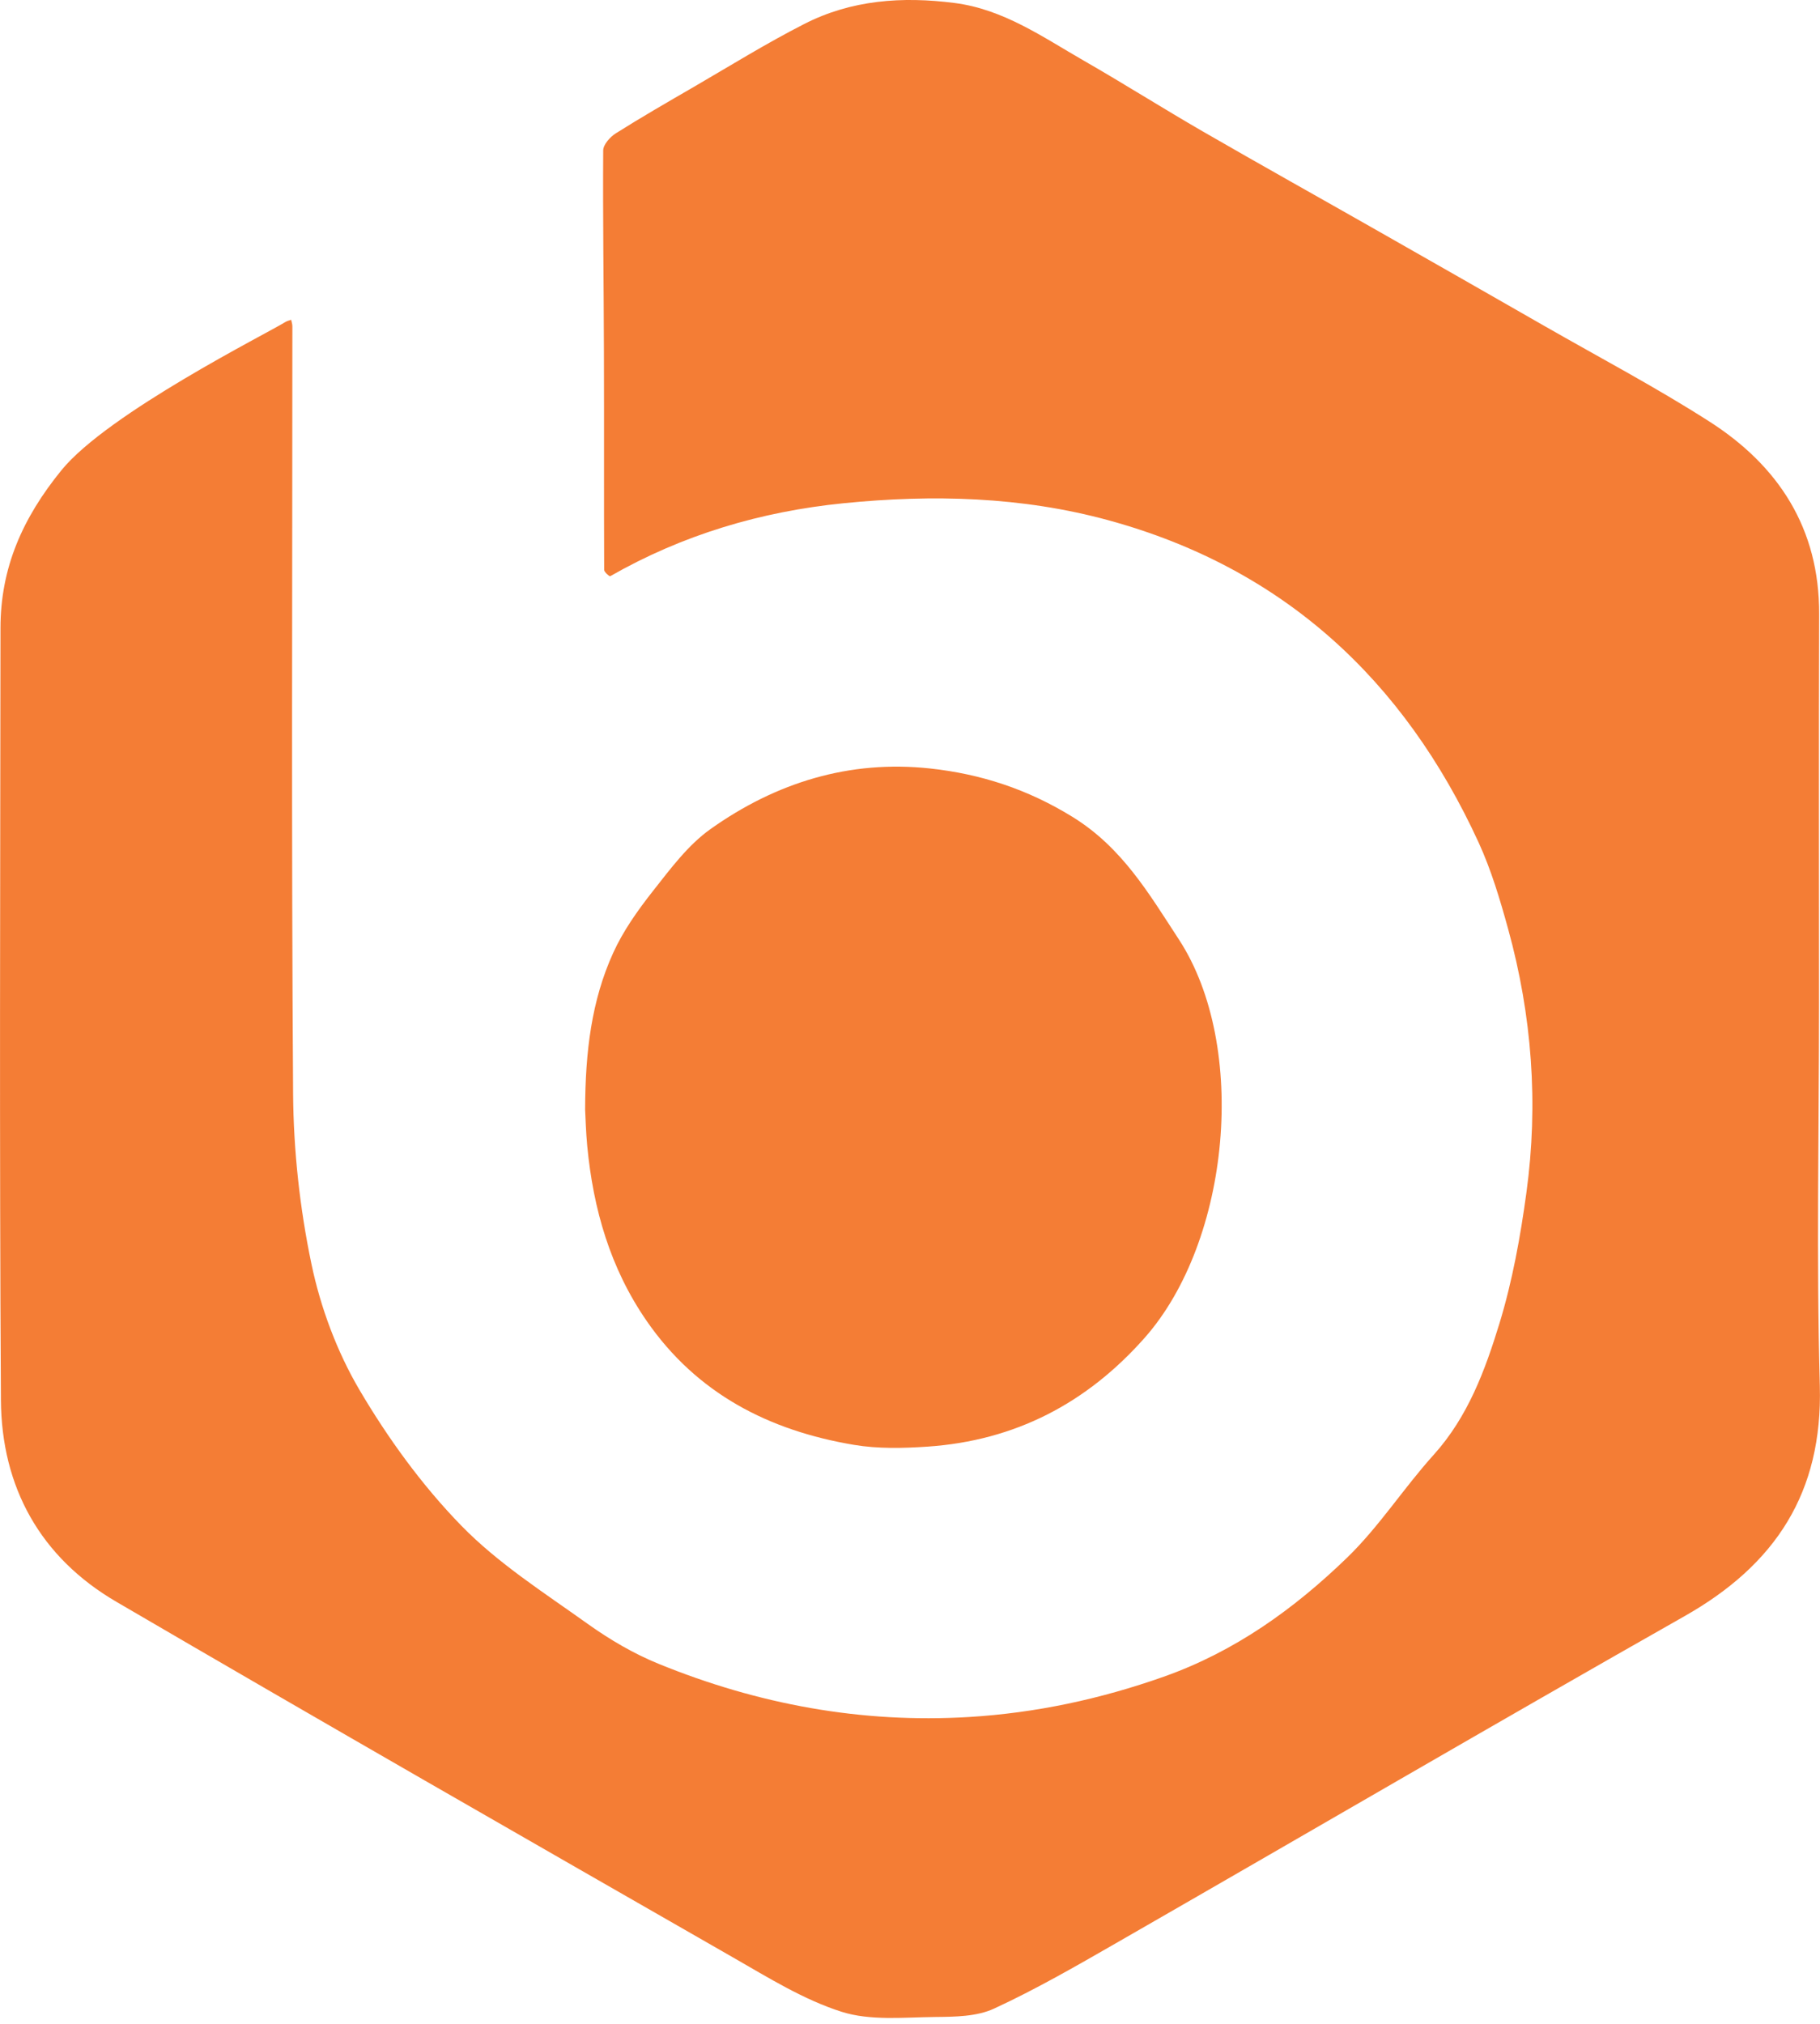 <?xml version="1.0" encoding="UTF-8"?><svg id="Layer_2" xmlns="http://www.w3.org/2000/svg" viewBox="0 0 297.74 331.03"><defs><style>.cls-1{fill:#f47d35;}</style></defs><g id="Camada_1"><path class="cls-1" d="m297.58,164.06c0,20.87-.44,41.76.13,62.62.48,17.5-7.27,29.27-22.09,37.67-31.14,17.66-62.06,35.72-93.11,53.55-6.53,3.75-13.07,7.52-19.89,10.67-2.83,1.31-6.4,1.34-9.63,1.37-5.14.05-10.61.65-15.34-.86-6.2-1.98-11.94-5.56-17.66-8.84-33.7-19.32-67.41-38.62-100.94-58.21C6.6,254.77.23,243.26.15,228.98c-.25-42.08-.11-84.16-.07-126.24,0-9.86,3.62-18.02,9.98-25.83,7.6-9.33,33.71-22.41,36.58-24.21.3-.19.66-.27.99-.39.07.35.2.7.2,1.05,0,41.87-.17,83.75.12,125.61.07,9.28,1.1,18.7,3,27.79,1.49,7.13,4.17,14.33,7.85,20.59,4.68,7.95,10.25,15.63,16.67,22.22,6.03,6.19,13.55,10.97,20.64,16.04,3.61,2.58,7.55,4.9,11.66,6.57,16.24,6.62,33.16,9.75,50.73,8.69,10.93-.66,21.48-2.92,31.87-6.59,11.65-4.12,21.33-11.08,29.99-19.46,5.25-5.08,9.27-11.4,14.19-16.85,5.6-6.22,8.4-13.81,10.75-21.48,2.12-6.94,3.43-14.19,4.41-21.39,1.99-14.54.92-28.98-2.99-43.14-1.32-4.79-2.76-9.63-4.82-14.13-12.23-26.64-31.98-44.91-60.55-52.72-14.19-3.88-28.75-4.25-43.35-2.79-13.54,1.36-26.33,5.16-38.18,11.94-.11.06-.98-.67-.98-1.04-.05-11.87,0-23.75-.04-35.62-.03-11-.19-21.99-.12-32.98,0-.96,1.12-2.21,2.05-2.8,4.17-2.63,8.44-5.09,12.7-7.56,6.01-3.49,11.93-7.17,18.11-10.32C139.27-.03,147.62-.61,156.17.49c8,1.03,14.41,5.57,21.11,9.42,6.55,3.76,12.93,7.8,19.47,11.58,9.51,5.49,19.1,10.84,28.64,16.27,9.08,5.16,18.15,10.34,27.21,15.53,9.02,5.17,18.24,10.03,26.99,15.63,11.37,7.26,18.06,17.52,18.01,31.53-.07,21.21-.02,42.41-.02,63.62Z"/><path class="cls-1" d="m95.72,181.48c.03-9.48,1.06-17.84,4.59-25.6,1.65-3.64,4.06-7.02,6.55-10.18,2.84-3.6,5.7-7.47,9.36-10.07,10.69-7.6,22.73-11.36,35.96-9.92,8.26.9,15.91,3.38,23.23,7.89,8.15,5.01,12.53,12.55,17.45,20.08,11.38,17.43,8.44,49.28-5.6,65.16-9.5,10.74-21.23,16.82-35.51,17.8-4,.27-8.12.37-12.05-.29-13.88-2.33-25.68-8.36-33.91-20.27-5.96-8.62-8.74-18.31-9.72-28.6-.22-2.32-.28-4.65-.35-5.98Z"/></g></svg>